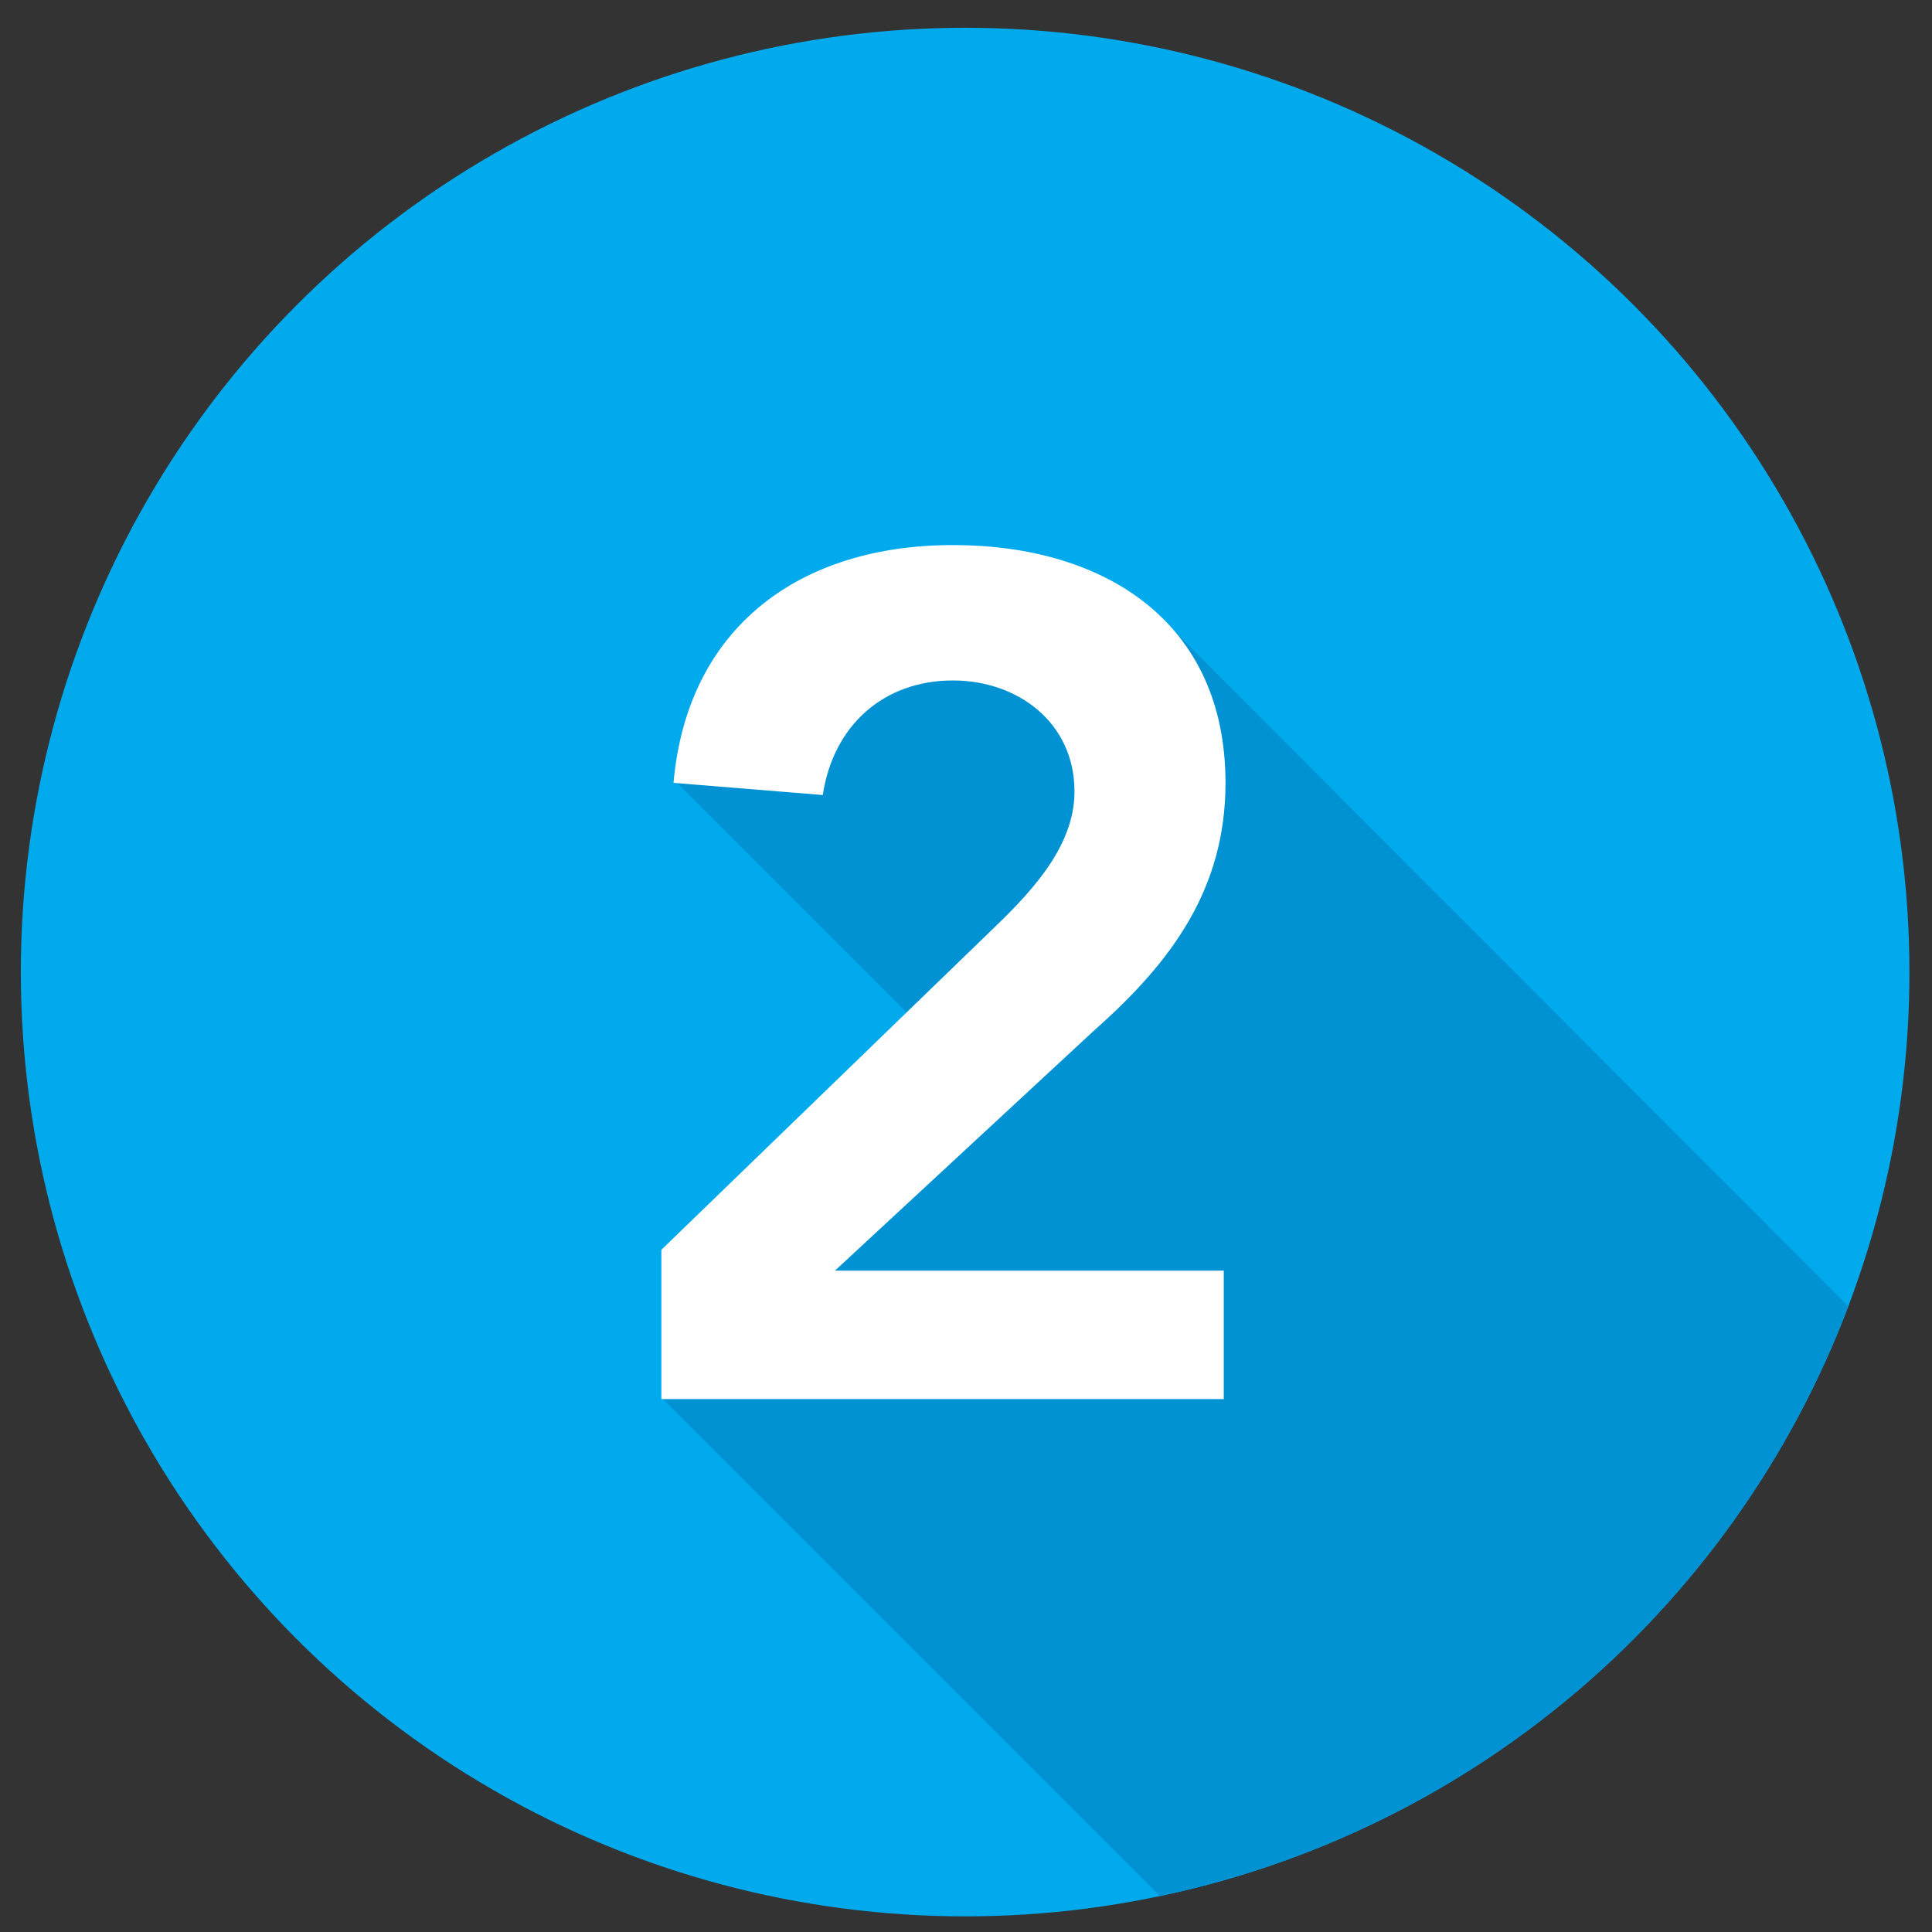 <?xml version="1.0" encoding="utf-8"?>
<!-- Generator: Adobe Illustrator 18.0.0, SVG Export Plug-In . SVG Version: 6.00 Build 0)  -->
<!DOCTYPE svg PUBLIC "-//W3C//DTD SVG 1.1//EN" "http://www.w3.org/Graphics/SVG/1.1/DTD/svg11.dtd">
<svg version="1.1" id="two" xmlns="http://www.w3.org/2000/svg" xmlns:xlink="http://www.w3.org/1999/xlink" x="0px" y="0px"
	 viewBox="0 0 111.3 111.3" enable-background="new 0 0 111.3 111.3" xml:space="preserve">
<rect x="0" y="0" width="111.3" height="111.3" fill="#333333" stroke="none"/>
<circle fill="#00AAED" cx="55.6" cy="56" r="54.4"/>
<g>
	<defs>
		<circle id="SVGID_1_" cx="55.6" cy="56" r="54.4"/>
	</defs>
	<clipPath id="SVGID_2_">
		<use xlink:href="#SVGID_1_"  overflow="visible"/>
	</clipPath>
	<path clip-path="url(#SVGID_2_)" fill="#0092D3" d="M66.4,35.1l-1.2,0.4c-2.6-2-6.2-3.3-10.1-3.3c-8.2,0-14.8,5.3-14.8,11.9v0.4
		l-1.4,0.5l17.4,17.4L38.2,80.6l43.6,43.6l36.8-36.8L66.4,35.1z"/>
</g>
<g>
	<path fill="#FFFFFF" d="M38.1,72l18.8-18.2c2.3-2.2,5-4.9,5-8.2c0-4-3.3-6.4-7-6.4c-4,0-6.9,2.6-7.5,6.6l-8.6-0.7
		c0.8-9,7.3-13.7,16.1-13.7c8.7,0,15.7,4.4,15.7,13.7c0,6.1-3.1,10.3-7.5,14.2l-15,13.9h22.4v7.4H38.1V72z"/>
</g>
</svg>
